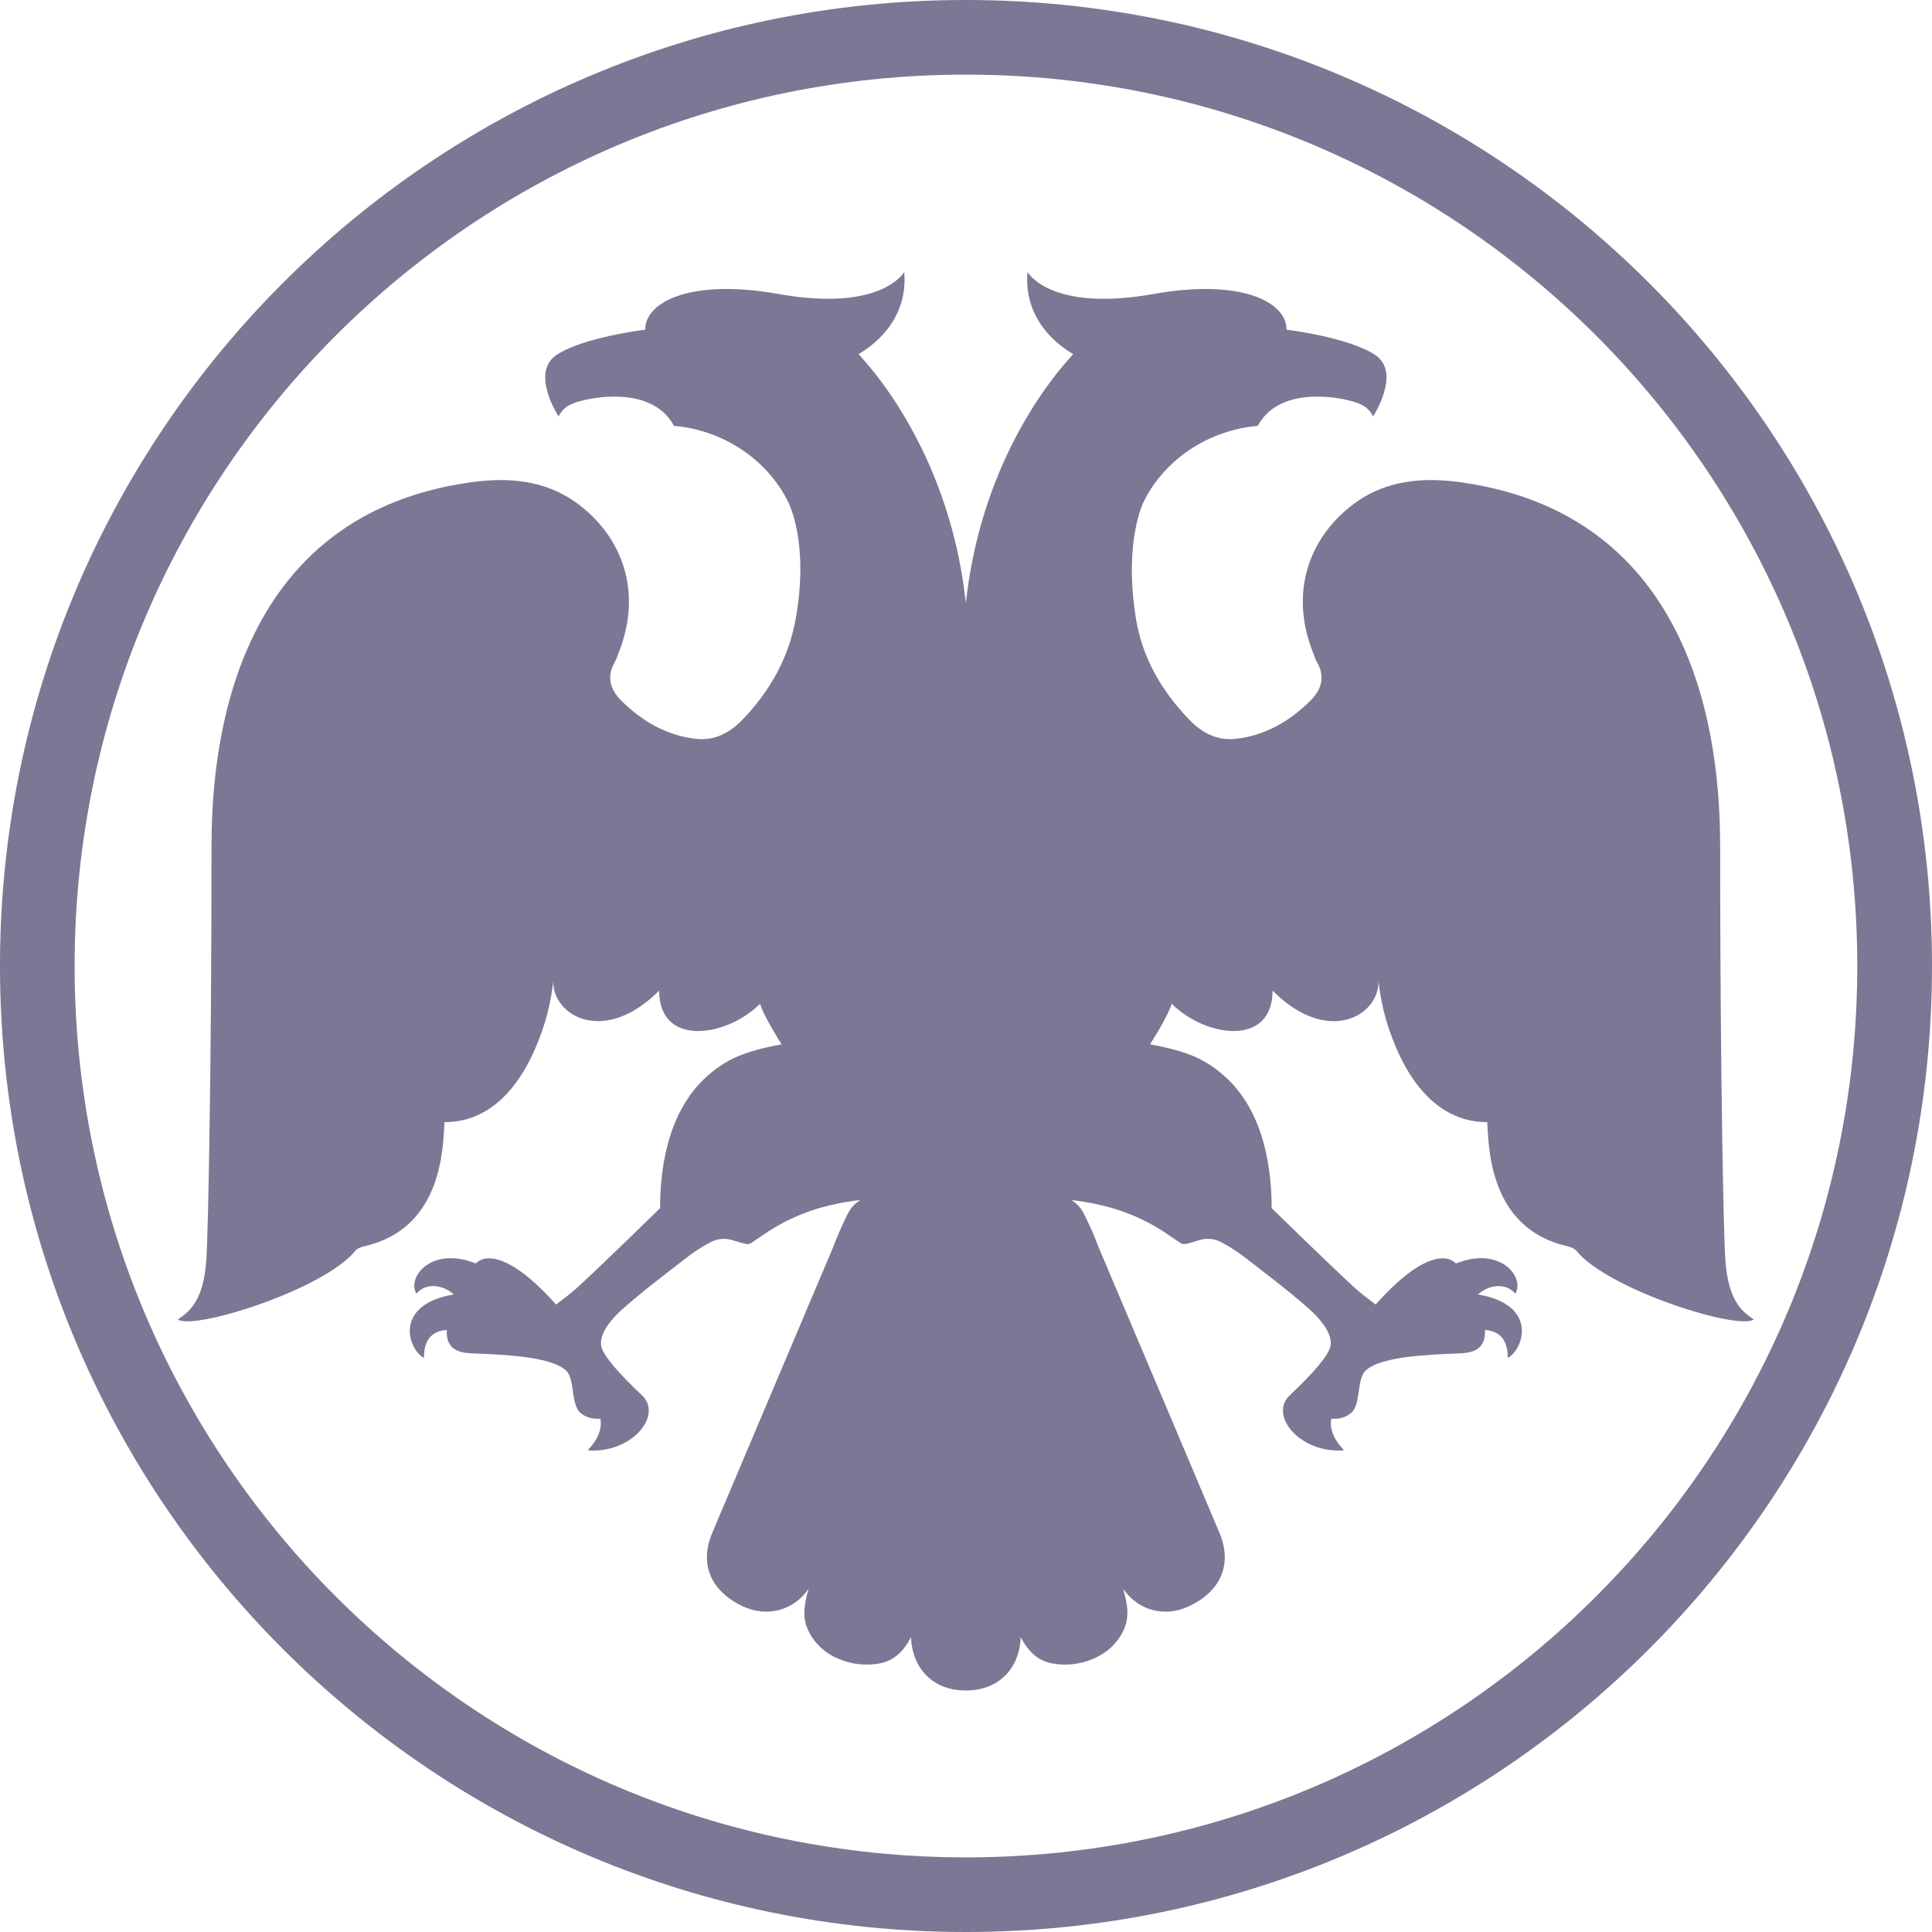 <svg width="40" height="40" viewBox="0 0 40 40" fill="none" xmlns="http://www.w3.org/2000/svg">
<path d="M19.997 0C31.046 0 40 8.955 40 20C40 31.044 31.046 40 19.997 40C8.954 40 0 31.045 0 20C0 8.955 8.954 0 19.997 0ZM19.997 1.545C9.805 1.545 1.545 9.806 1.545 20C1.545 30.192 9.804 38.455 19.997 38.455C30.192 38.455 38.453 30.192 38.453 20C38.453 9.806 30.192 1.545 19.997 1.545ZM21.273 5.63C21.273 5.63 21.732 6.469 23.88 6.087C25.654 5.769 26.637 6.231 26.637 6.826C26.637 6.826 27.899 6.977 28.463 7.343C29.027 7.707 28.429 8.621 28.429 8.621C28.342 8.453 28.223 8.354 27.881 8.28C27.881 8.28 26.516 7.928 26.041 8.817C25.004 8.906 24.108 9.527 23.686 10.372C23.663 10.422 23.268 11.204 23.514 12.781C23.642 13.61 24.051 14.312 24.633 14.911C24.887 15.173 25.203 15.341 25.587 15.297C26.193 15.227 26.697 14.936 27.131 14.507C27.368 14.271 27.441 14.003 27.259 13.694C27.235 13.653 27.221 13.607 27.204 13.56C26.668 12.262 27.116 11.113 28.028 10.433C28.698 9.934 29.471 9.876 30.257 9.987C35.44 10.718 35.614 15.96 35.614 17.578V18.054C35.619 22.376 35.684 25.419 35.717 26.022C35.769 26.971 36.099 27.169 36.31 27.319C35.98 27.547 33.282 26.698 32.634 25.892C32.59 25.839 32.501 25.816 32.433 25.797C30.826 25.424 30.823 23.743 30.792 23.233C29.447 23.233 28.927 21.765 28.784 21.383C28.662 21.04 28.581 20.683 28.542 20.321C28.542 21.037 27.485 21.651 26.347 20.51C26.347 21.683 24.951 21.475 24.258 20.781C24.197 21.018 23.811 21.622 23.811 21.622C24.608 21.767 24.967 21.942 25.344 22.273C26.227 23.049 26.328 24.345 26.328 25.013C26.328 25.013 27.544 26.201 28.025 26.642C28.168 26.774 28.324 26.89 28.481 27.009C29.729 25.611 30.143 26.157 30.142 26.16C31.065 25.788 31.576 26.447 31.374 26.783C31.158 26.538 30.81 26.61 30.599 26.8C31.845 27.01 31.555 27.924 31.218 28.116C31.218 27.854 31.137 27.561 30.744 27.535C30.764 27.939 30.492 28.009 30.233 28.019C29.615 28.046 28.584 28.074 28.269 28.381C28.089 28.556 28.176 29.07 27.983 29.245C27.886 29.331 27.761 29.377 27.632 29.373H27.561C27.531 29.563 27.587 29.776 27.828 30.027C26.93 30.101 26.258 29.311 26.703 28.889C26.889 28.712 27.515 28.118 27.548 27.858C27.589 27.583 27.298 27.273 27.097 27.095C26.665 26.709 26.199 26.365 25.741 26.008C25.599 25.902 25.45 25.806 25.294 25.723C25.225 25.685 25.149 25.661 25.071 25.652C24.992 25.644 24.913 25.651 24.837 25.674C24.493 25.781 24.498 25.773 24.408 25.713C24.07 25.49 23.457 24.988 22.183 24.846C22.268 24.901 22.327 24.956 22.377 25.023C22.444 25.119 22.493 25.233 22.565 25.389C22.649 25.565 22.712 25.745 22.787 25.922C23.611 27.872 24.427 29.787 25.248 31.738C25.52 32.383 25.278 32.947 24.613 33.258C24.129 33.483 23.577 33.362 23.253 32.894C23.346 33.215 23.39 33.493 23.258 33.761C23.128 34.029 22.918 34.221 22.643 34.339C22.37 34.459 22.068 34.494 21.775 34.438C21.48 34.38 21.284 34.184 21.133 33.898C21.108 34.535 20.689 35 19.997 35C19.306 35 18.887 34.535 18.861 33.898C18.71 34.184 18.514 34.38 18.219 34.438C17.926 34.494 17.624 34.459 17.351 34.339C17.082 34.229 16.862 34.023 16.736 33.761C16.605 33.493 16.648 33.216 16.741 32.894C16.417 33.362 15.865 33.483 15.382 33.258C14.716 32.947 14.474 32.383 14.746 31.738C15.568 29.788 16.383 27.872 17.207 25.922C17.282 25.745 17.345 25.565 17.429 25.389C17.501 25.232 17.549 25.117 17.616 25.023C17.666 24.957 17.725 24.901 17.811 24.846C16.537 24.986 15.923 25.49 15.586 25.713C15.497 25.773 15.501 25.781 15.157 25.674C15.081 25.651 15.002 25.644 14.923 25.653C14.845 25.661 14.769 25.685 14.7 25.724C14.544 25.806 14.394 25.901 14.254 26.009C13.795 26.365 13.33 26.711 12.898 27.095C12.696 27.274 12.405 27.583 12.446 27.858C12.477 28.116 13.105 28.712 13.291 28.888C13.736 29.311 13.064 30.102 12.167 30.027C12.406 29.776 12.462 29.563 12.432 29.374C12.343 29.372 12.172 29.389 12.012 29.245C11.817 29.07 11.904 28.556 11.725 28.381C11.409 28.074 10.377 28.046 9.761 28.019C9.503 28.009 9.23 27.939 9.25 27.535C8.856 27.56 8.776 27.852 8.776 28.116C8.438 27.924 8.149 27.009 9.395 26.8C9.185 26.61 8.835 26.538 8.621 26.783C8.419 26.447 8.93 25.788 9.853 26.16C9.85 26.157 10.266 25.613 11.513 27.009C11.67 26.89 11.827 26.774 11.969 26.642C12.418 26.232 13.508 25.169 13.651 25.029L13.666 25.014C13.666 24.346 13.767 23.05 14.649 22.273C15.027 21.942 15.386 21.767 16.183 21.622C16.183 21.622 15.797 21.018 15.737 20.781C15.043 21.477 13.647 21.683 13.647 20.51C12.509 21.649 11.453 21.037 11.453 20.321C11.414 20.683 11.333 21.04 11.21 21.383C11.067 21.765 10.547 23.233 9.202 23.233C9.171 23.744 9.168 25.422 7.561 25.798C7.493 25.815 7.404 25.839 7.36 25.892C6.711 26.7 4.015 27.547 3.683 27.319C3.893 27.168 4.224 26.971 4.276 26.022C4.31 25.397 4.379 22.151 4.379 17.578V17.519C4.384 15.838 4.615 10.709 9.737 9.987C10.523 9.876 11.296 9.934 11.966 10.433C12.878 11.113 13.327 12.262 12.79 13.56C12.774 13.607 12.76 13.653 12.735 13.694C12.553 14.003 12.627 14.271 12.864 14.507C13.297 14.936 13.801 15.227 14.408 15.297C14.791 15.341 15.107 15.173 15.362 14.911C15.943 14.312 16.338 13.608 16.48 12.781C16.75 11.21 16.331 10.421 16.308 10.372C15.886 9.527 14.99 8.906 13.954 8.817C13.478 7.928 12.113 8.28 12.113 8.28C11.771 8.354 11.652 8.453 11.564 8.621C11.564 8.621 10.967 7.708 11.53 7.343C12.095 6.977 13.358 6.826 13.358 6.826C13.358 6.232 14.34 5.769 16.114 6.086C18.26 6.469 18.721 5.631 18.721 5.631C18.81 6.658 18.026 7.187 17.775 7.331C18.589 8.214 19.726 9.98 19.997 12.485C20.268 9.979 21.405 8.214 22.22 7.331C21.967 7.187 21.184 6.657 21.273 5.63Z" fill="#7B7794"/>
</svg>
